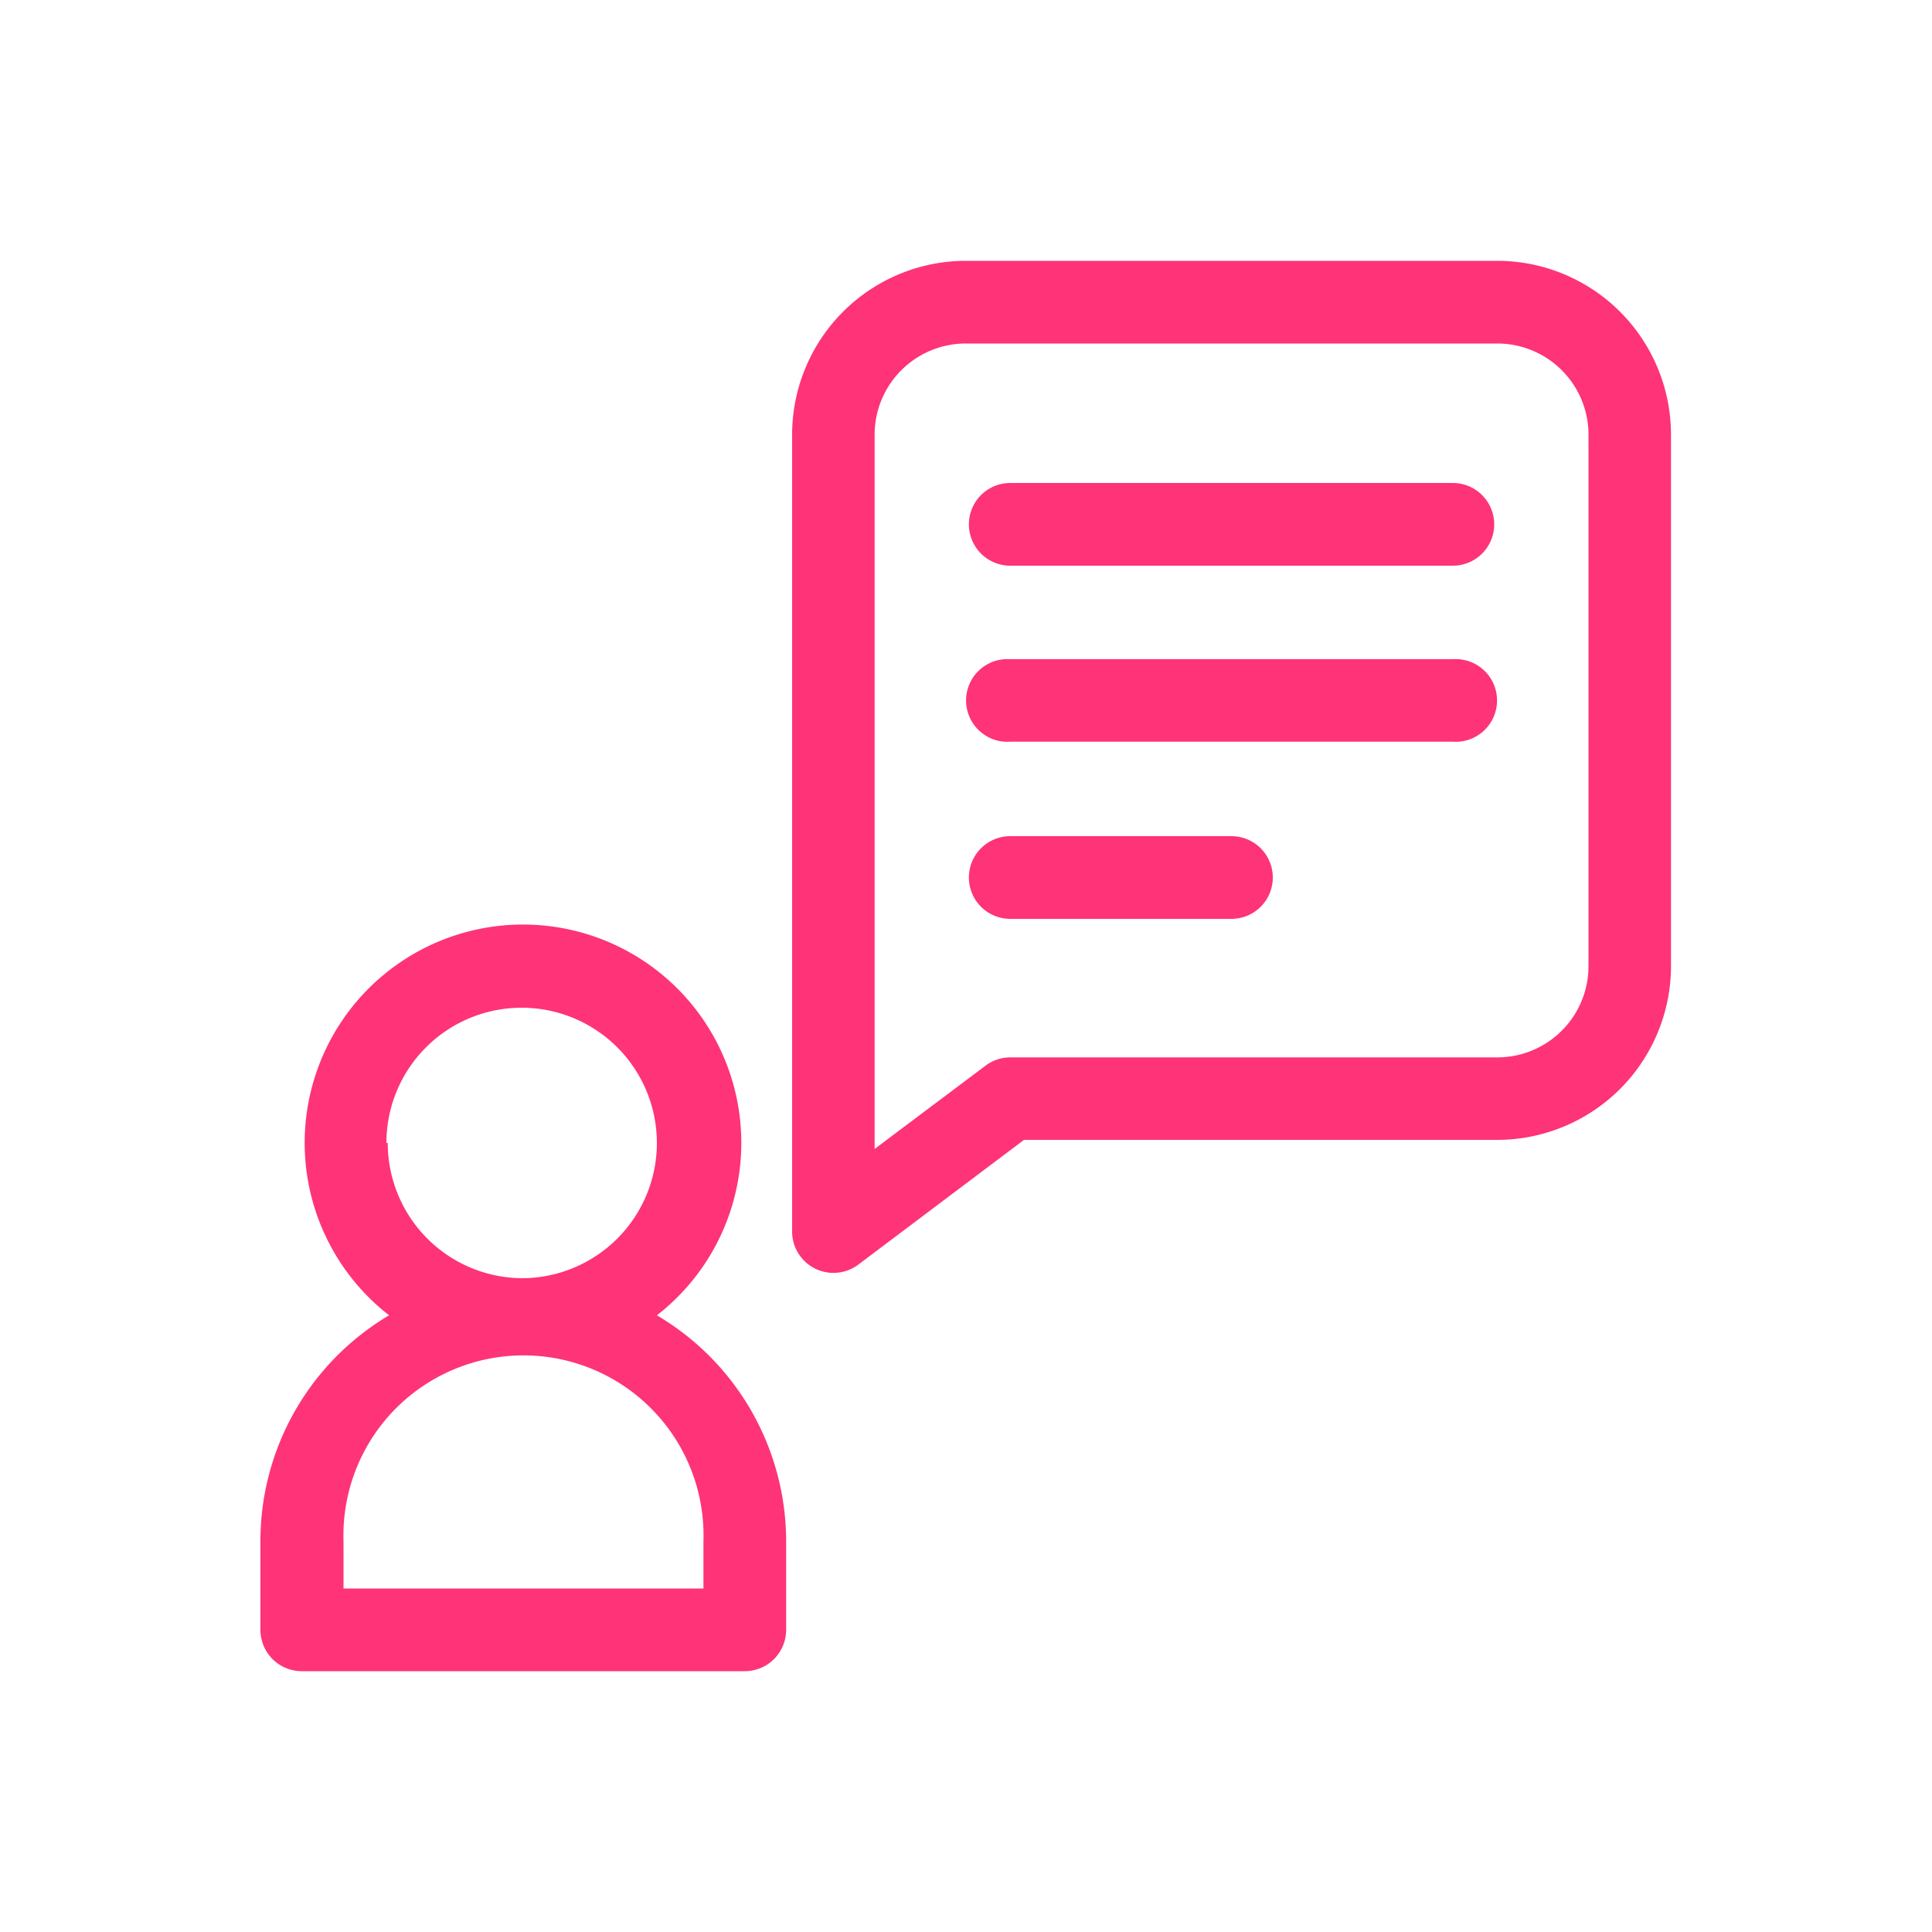 <svg id="Layer_1" data-name="Layer 1" xmlns="http://www.w3.org/2000/svg" viewBox="0 0 100 100">
  <defs>
    <style>
      .cls-1 {
        fill: #f37;
      }
    </style>
  </defs>
  <title>Submit requests</title>
  <g>
    <path class="cls-1" d="M34,68.08a11.3,11.3,0,1,0-13.86,0,13.58,13.58,0,0,0-6.66,11.7v4.58a2.14,2.14,0,0,0,2.14,2.14H38.55a2.14,2.14,0,0,0,2.14-2.14V79.78A13.59,13.59,0,0,0,34,68.08Zm-14-8.92a7,7,0,1,1,7,7A7,7,0,0,1,20.07,59.16ZM36.41,82.22H17.78V79.78a9.32,9.32,0,1,1,18.63,0v2.44Z"/>
    <path class="cls-1" d="M77.49,13.5H50a9,9,0,0,0-9,9V63.74a2.14,2.14,0,0,0,3.42,1.72L53,59H77.49a9,9,0,0,0,9-9V22.51A9,9,0,0,0,77.49,13.5ZM82.22,50a4.72,4.72,0,0,1-4.73,4.73H52.29a2.12,2.12,0,0,0-1.28.43l-5.74,4.31v-37A4.72,4.72,0,0,1,50,17.78H77.49a4.72,4.72,0,0,1,4.73,4.73Z"/>
    <path class="cls-1" d="M75.2,25H52.29a2.14,2.14,0,0,0,0,4.28H75.2a2.14,2.14,0,1,0,0-4.28Z"/>
    <path class="cls-1" d="M75.2,34.12H52.29a2.14,2.14,0,1,0,0,4.27H75.2a2.14,2.14,0,1,0,0-4.27Z"/>
    <path class="cls-1" d="M63.74,43.28H52.29a2.14,2.14,0,0,0,0,4.28H63.74a2.14,2.14,0,0,0,0-4.28Z"/>
  </g>
</svg>
